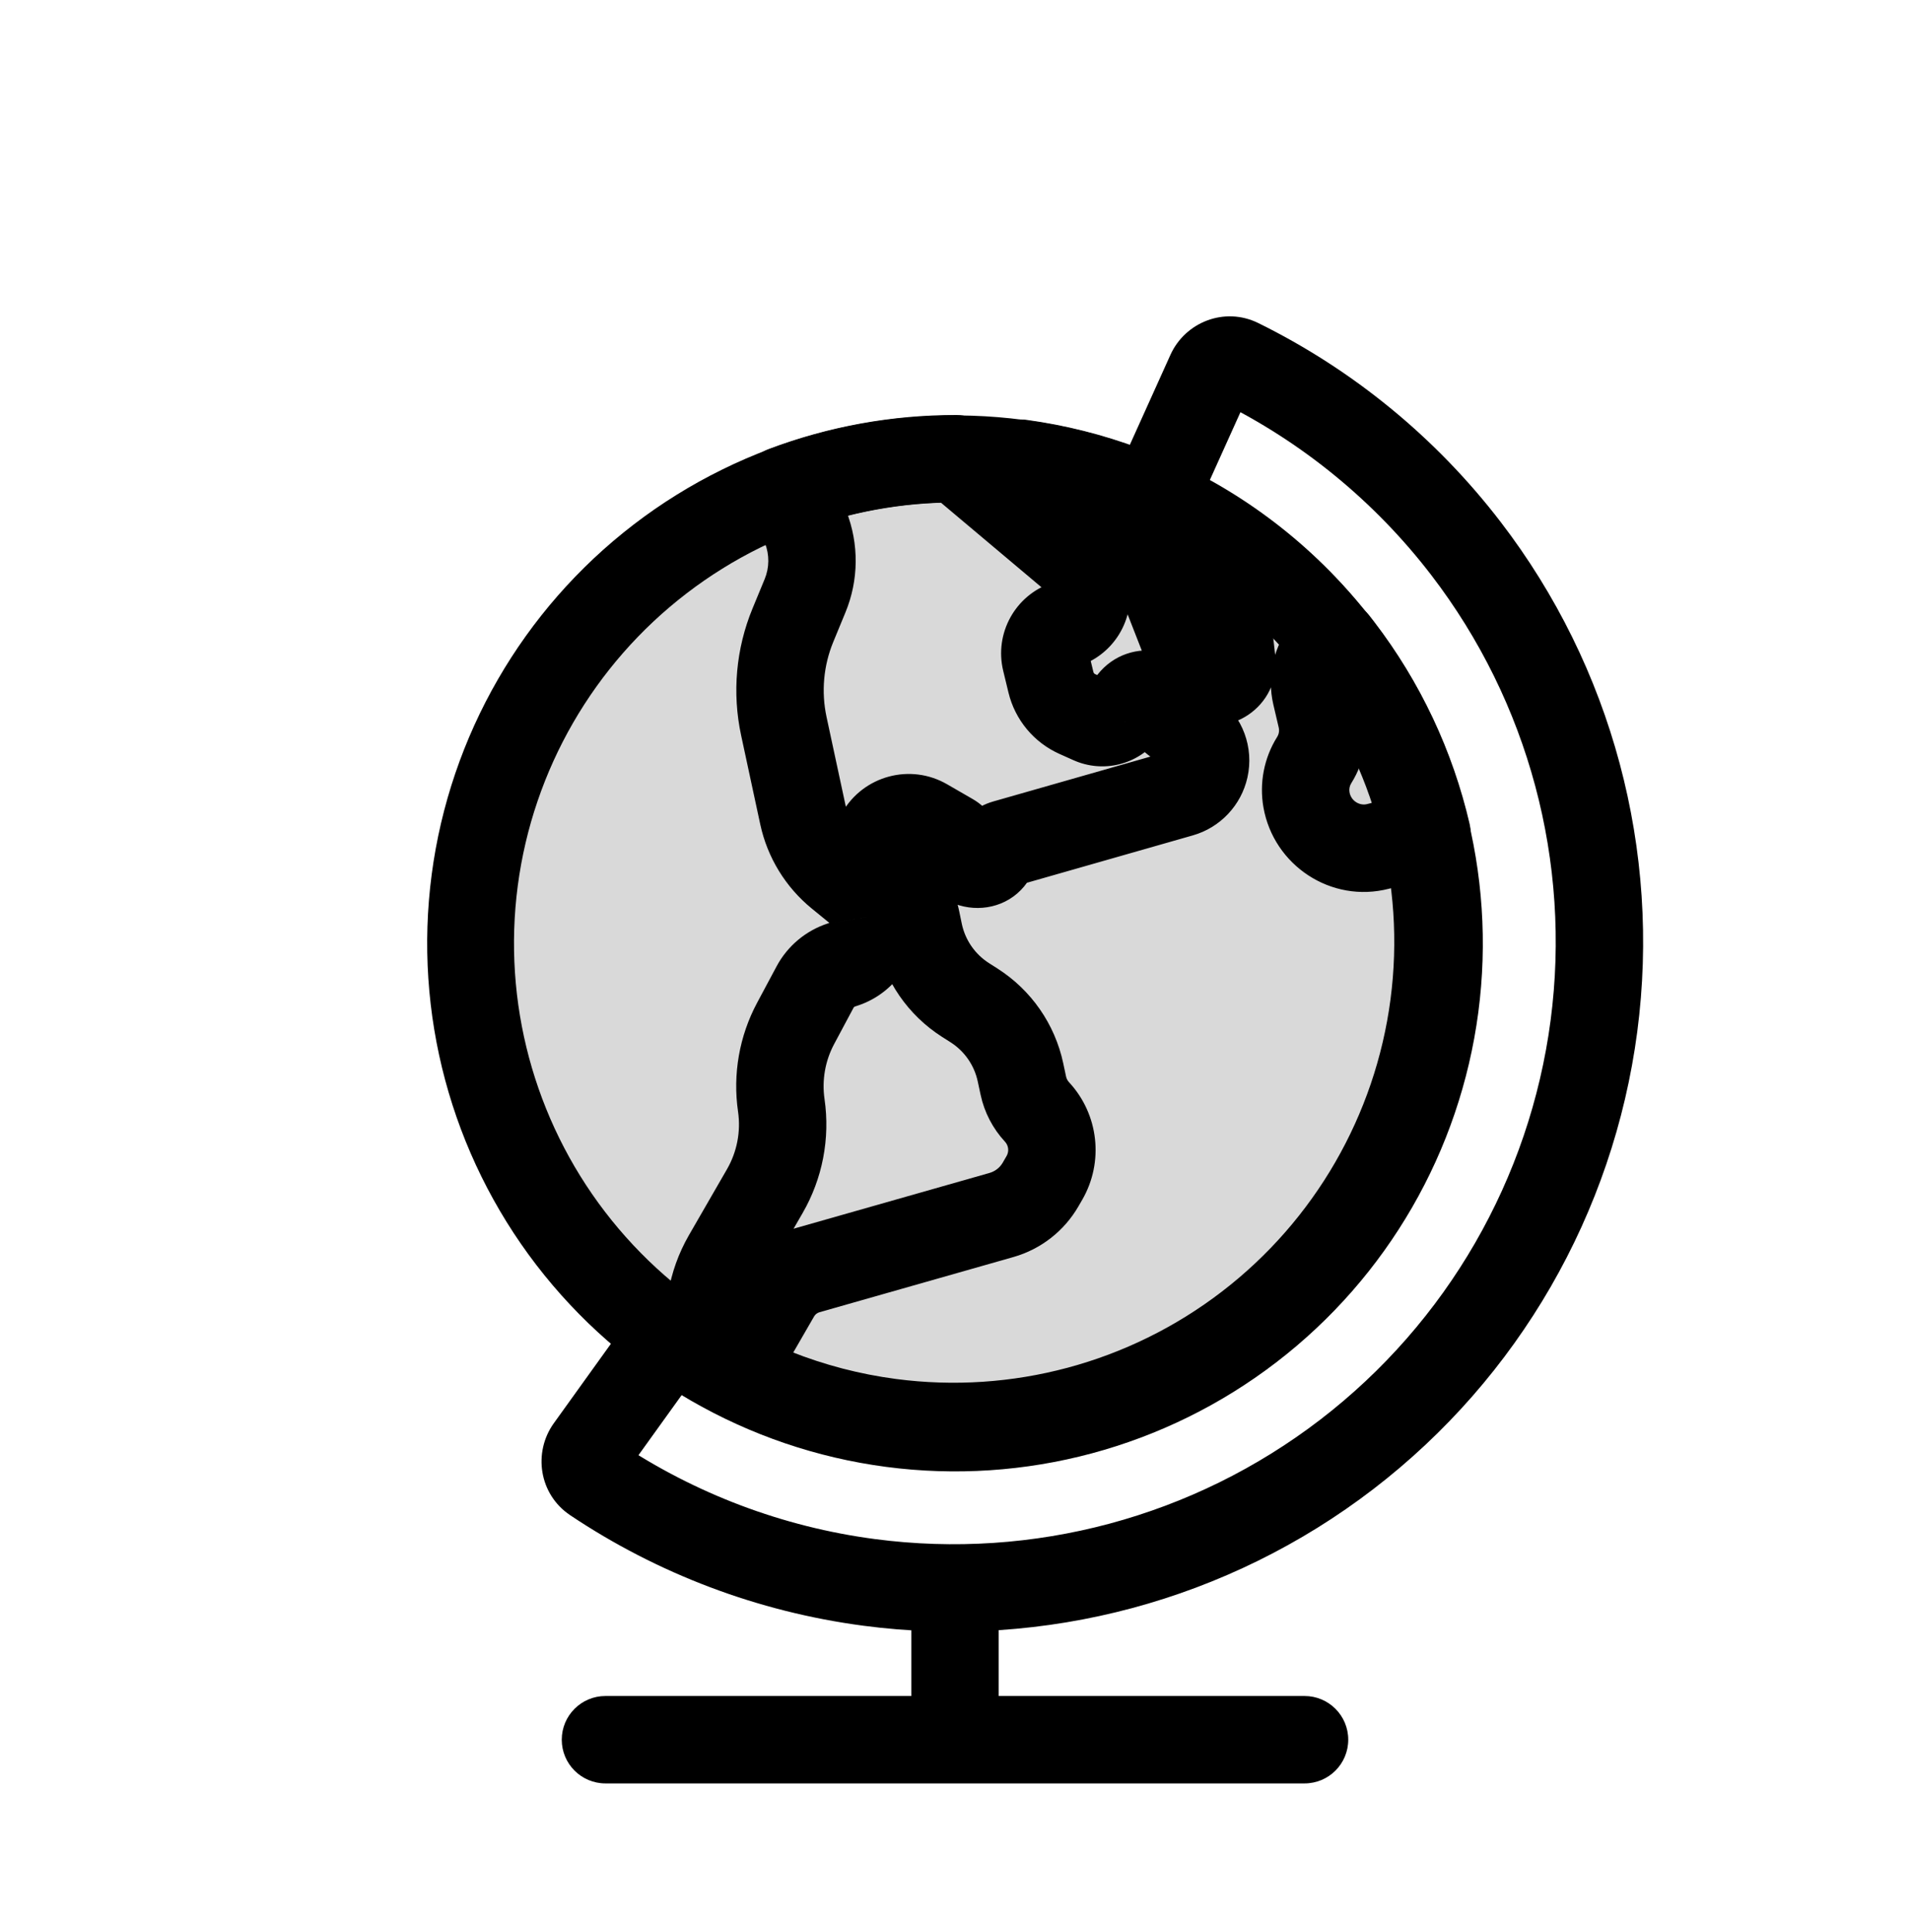<svg viewBox="0 0 88 89" fill="none">
  <path d="M46.013 73.65C46.013 72.538 45.112 71.636 44 71.636C42.888 71.636 41.987 72.538 41.987 73.65H46.013ZM60.105 82.142C61.217 82.142 62.118 81.241 62.118 80.129C62.118 79.017 61.217 78.116 60.105 78.116V82.142ZM27.895 78.116C26.783 78.116 25.882 79.017 25.882 80.129C25.882 81.241 26.783 82.142 27.895 82.142L27.895 78.116ZM46.013 80.129V73.65H41.987V80.129H46.013ZM44 82.142L60.105 82.142V78.116L44 78.116V82.142ZM44 78.116L27.895 78.116L27.895 82.142L44 82.142V78.116Z" fill="currentColor" />
  <path d="M27.151 66.726L25.517 65.551L27.151 66.726ZM27.391 68.117L28.51 66.444L28.51 66.444L27.391 68.117ZM30.905 61.504L32.08 59.869L30.445 58.694L29.27 60.329L30.905 61.504ZM41.02 65.51L40.757 67.506L40.757 67.506L41.02 65.51ZM66.061 46.295L68.056 46.558L68.056 46.558L66.061 46.295ZM61.639 29.795L60.042 31.021L60.042 31.021L61.639 29.795ZM53.113 23.039L51.278 22.21L50.45 24.045L52.285 24.873L53.113 23.039ZM55.76 17.173L57.595 18.002L55.76 17.173ZM57.084 16.686L56.195 18.491L57.084 16.686ZM67.542 25.264L69.139 24.039L69.139 24.039L67.542 25.264ZM73.437 47.264L71.441 47.001L71.441 47.001L73.437 47.264ZM62.049 66.989L60.823 65.392L62.049 66.989ZM40.049 72.884L40.311 70.888L40.049 72.884ZM25.517 65.551C24.554 66.89 24.826 68.824 26.272 69.79L28.51 66.444C29.031 66.792 29.099 67.465 28.786 67.901L25.517 65.551ZM29.27 60.329L25.517 65.551L28.786 67.901L32.54 62.679L29.27 60.329ZM41.282 63.514C37.931 63.073 34.776 61.807 32.08 59.869L29.73 63.139C32.96 65.46 36.741 66.977 40.757 67.506L41.282 63.514ZM56.294 59.491C52.022 62.77 46.622 64.217 41.282 63.514L40.757 67.506C47.155 68.348 53.625 66.614 58.745 62.686L56.294 59.491ZM64.065 46.032C63.362 51.372 60.566 56.213 56.294 59.491L58.745 62.686C63.865 58.757 67.214 52.956 68.056 46.558L64.065 46.032ZM60.042 31.021C63.321 35.293 64.768 40.693 64.065 46.032L68.056 46.558C68.899 40.16 67.165 33.689 63.236 28.57L60.042 31.021ZM52.285 24.873C55.311 26.239 57.985 28.339 60.042 31.021L63.236 28.57C60.771 25.356 57.567 22.84 53.941 21.204L52.285 24.873ZM53.925 16.345L51.278 22.21L54.948 23.867L57.595 18.002L53.925 16.345ZM57.974 14.88C56.414 14.111 54.603 14.842 53.925 16.345L57.595 18.002C57.374 18.491 56.758 18.769 56.195 18.491L57.974 14.88ZM69.139 24.039C66.141 20.132 62.309 17.015 57.974 14.88L56.195 18.491C59.98 20.357 63.327 23.078 65.945 26.49L69.139 24.039ZM75.433 47.527C76.532 39.173 74.269 30.724 69.139 24.039L65.945 26.49C70.424 32.328 72.401 39.706 71.441 47.001L75.433 47.527ZM63.274 68.586C69.959 63.456 74.333 55.881 75.433 47.527L71.441 47.001C70.48 54.297 66.661 60.912 60.823 65.392L63.274 68.586ZM39.786 74.88C48.14 75.98 56.589 73.716 63.274 68.586L60.823 65.392C54.985 69.871 47.607 71.848 40.311 70.888L39.786 74.88ZM26.272 69.79C30.289 72.477 34.904 74.237 39.786 74.88L40.311 70.888C36.048 70.327 32.018 68.789 28.51 66.444L26.272 69.79Z" fill="currentColor" />
  <path d="M46.913 21.325C52.782 22.097 58.103 25.17 61.707 29.866C65.31 34.562 66.9 40.497 66.128 46.366C65.355 52.234 62.283 57.556 57.587 61.159C52.891 64.763 46.956 66.353 41.087 65.58C35.218 64.808 29.897 61.735 26.293 57.039C22.69 52.343 21.1 46.408 21.872 40.539C22.645 34.671 25.717 29.349 30.413 25.746C35.109 22.142 41.044 20.552 46.913 21.325Z" fill="currentColor" fill-opacity="0.15" stroke="currentColor" stroke-width="4" stroke-linecap="round" stroke-linejoin="round" />
  <path d="M47.027 21.335L47.3 19.34C46.63 19.249 45.959 19.5 45.513 20.008C45.068 20.516 44.907 21.214 45.086 21.866L47.027 21.335ZM51.792 22.531L53.758 22.096C53.61 21.429 53.135 20.883 52.495 20.645L51.792 22.531ZM47.287 21.755L48.629 20.254L48.629 20.254L47.287 21.755ZM49.594 23.819L48.252 25.319L49.594 23.819ZM51.391 23.808L50.03 22.324L50.03 22.324L51.391 23.808ZM36.123 22.568L35.412 20.685C34.761 20.931 34.282 21.497 34.148 22.181C34.014 22.865 34.243 23.569 34.753 24.043L36.123 22.568ZM44.072 21.13L45.333 19.56C44.977 19.274 44.535 19.118 44.078 19.116L44.072 21.13ZM44.213 21.245L42.917 22.786L42.917 22.786L44.213 21.245ZM49.345 25.563L48.049 27.103L49.345 25.563ZM50.034 26.96L48.023 27.051L48.023 27.051L50.034 26.96ZM50.052 27.359L48.041 27.45L48.041 27.45L50.052 27.359ZM49.096 28.758L49.74 30.665L49.74 30.665L49.096 28.758ZM48.177 30.424L50.134 29.95L50.134 29.95L48.177 30.424ZM48.42 31.428L46.464 31.901L48.42 31.428ZM49.632 32.885L48.809 34.723L49.632 32.885ZM50.282 33.176L49.459 35.014L50.282 33.176ZM51.76 32.812L50.178 31.567L50.178 31.567L51.76 32.812ZM52.144 32.325L50.562 31.079L50.562 31.079L52.144 32.325ZM53.767 32.658L51.822 33.179L51.822 33.179L53.767 32.658ZM54.107 33.161L52.902 34.773L52.902 34.773L54.107 33.161ZM54.915 33.765L56.121 32.153L54.915 33.765ZM55.509 35.372L53.544 34.931L53.544 34.931L55.509 35.372ZM54.404 36.542L53.851 34.606L53.851 34.606L54.404 36.542ZM46.311 38.852L46.864 40.788L46.864 40.788L46.311 38.852ZM45.784 39.297L43.968 38.428L43.968 38.428L45.784 39.297ZM45.766 39.336L47.582 40.205L47.582 40.205L45.766 39.336ZM44.207 39.12L46.191 38.779L46.191 38.779L44.207 39.12ZM43.806 38.545L44.813 36.802L43.806 38.545ZM42.628 37.865L41.622 39.609L42.628 37.865ZM40.772 40.234L42.224 38.84L42.224 38.84L40.772 40.234ZM41.481 40.972L40.029 42.366L40.029 42.366L41.481 40.972ZM42.225 42.387L40.253 42.792L40.253 42.792L42.225 42.387ZM42.339 42.944L44.311 42.538L44.311 42.538L42.339 42.944ZM44.485 46.059L43.403 47.757L43.403 47.757L44.485 46.059ZM44.877 46.308L45.958 44.61L45.958 44.61L44.877 46.308ZM47.017 49.39L48.986 48.969L47.017 49.39ZM47.149 50.006L45.18 50.427L45.18 50.427L47.149 50.006ZM47.778 51.217L46.303 52.586L47.778 51.217ZM46.14 55.961L46.691 57.898L46.14 55.961ZM37.205 58.504L37.756 60.44L37.756 60.44L37.205 58.504ZM35.765 59.626L34.022 58.62L35.765 59.626ZM34.366 62.05L36.109 63.056L34.366 62.05ZM32.599 61.962L34.433 61.132L34.433 61.132L32.599 61.962ZM32.524 61.391L30.537 61.064L30.537 61.064L32.524 61.391ZM32.768 59.906L34.755 60.232L34.755 60.232L32.768 59.906ZM35.996 50.911L34.004 51.2L34.004 51.2L35.996 50.911ZM36.658 47.135L38.434 48.084L38.434 48.084L36.658 47.135ZM37.553 45.462L39.328 46.411L37.553 45.462ZM38.768 44.444L39.39 46.359L39.39 46.359L38.768 44.444ZM38.876 44.41L38.254 42.495L38.254 42.495L38.876 44.41ZM40.225 42.199L38.238 42.521L38.238 42.522L40.225 42.199ZM39.519 40.976L40.791 39.416L40.791 39.416L39.519 40.976ZM38.674 40.287L37.402 41.847L37.402 41.847L38.674 40.287ZM36.995 37.544L38.963 37.12L38.963 37.12L36.995 37.544ZM36.114 33.447L34.146 33.871L34.146 33.871L36.114 33.447ZM36.533 28.793L34.672 28.025L34.672 28.025L36.533 28.793ZM37.091 27.44L35.231 26.672L37.091 27.44ZM37.12 24.287L38.995 23.552L38.995 23.552L37.12 24.287ZM36.885 23.687L38.76 22.953L38.76 22.953L36.885 23.687ZM61.498 29.584L63.076 28.334C62.396 27.476 61.155 27.319 60.282 27.979L61.498 29.584ZM61.714 29.861L60.117 31.087L60.117 31.087L61.714 29.861ZM65.749 38.403L66.251 40.352C67.309 40.079 67.957 39.012 67.71 37.948L65.749 38.403ZM63.492 38.985L63.995 40.934L63.995 40.934L63.492 38.985ZM60.194 36.84L58.211 37.188L58.211 37.188L60.194 36.84ZM60.548 35.012L62.253 36.082L62.253 36.082L60.548 35.012ZM60.875 33.054L62.835 32.596L62.835 32.596L60.875 33.054ZM60.627 31.994L62.588 31.536L62.588 31.536L60.627 31.994ZM61.105 29.961L59.553 28.678L59.553 28.678L61.105 29.961ZM53.636 27.071L55.511 26.338L55.511 26.338L53.636 27.071ZM54.693 25.203L54.356 23.218L54.356 23.218L54.693 25.203ZM55.116 30.858L53.241 31.59L53.241 31.59L55.116 30.858ZM55.504 31.297L56.464 29.527L56.464 29.527L55.504 31.297ZM56.758 30.451L58.758 30.224L58.758 30.224L56.758 30.451ZM56.3 26.411L54.3 26.638L54.3 26.638L56.3 26.411ZM46.755 23.329C48.247 23.533 49.7 23.901 51.09 24.418L52.495 20.645C50.829 20.024 49.088 19.584 47.3 19.34L46.755 23.329ZM45.086 21.866C45.228 22.388 45.519 22.874 45.945 23.255L48.629 20.254C48.797 20.404 48.912 20.597 48.969 20.803L45.086 21.866ZM45.945 23.255L48.252 25.319L50.937 22.318L48.629 20.254L45.945 23.255ZM48.252 25.319C49.536 26.468 51.481 26.456 52.751 25.292L50.03 22.324C50.286 22.089 50.678 22.087 50.937 22.318L48.252 25.319ZM52.751 25.292C53.693 24.428 54 23.191 53.758 22.096L49.827 22.966C49.78 22.756 49.84 22.498 50.03 22.324L52.751 25.292ZM36.835 24.452C39.137 23.582 41.587 23.136 44.066 23.143L44.078 19.116C41.107 19.108 38.171 19.643 35.412 20.685L36.835 24.452ZM42.811 22.699C42.847 22.728 42.882 22.756 42.917 22.786L45.509 19.705C45.451 19.656 45.392 19.608 45.333 19.56L42.811 22.699ZM42.917 22.786L48.049 27.103L50.641 24.022L45.509 19.705L42.917 22.786ZM48.049 27.103C48.033 27.09 48.024 27.071 48.023 27.051L52.045 26.869C51.995 25.765 51.486 24.733 50.641 24.022L48.049 27.103ZM48.023 27.051L48.041 27.45L52.063 27.268L52.045 26.869L48.023 27.051ZM48.041 27.45C48.029 27.181 48.196 26.937 48.452 26.85L49.74 30.665C51.185 30.177 52.132 28.791 52.063 27.268L48.041 27.45ZM48.452 26.85C46.772 27.418 45.804 29.174 46.221 30.897L50.134 29.95C50.208 30.255 50.037 30.565 49.74 30.665L48.452 26.85ZM46.221 30.897L46.464 31.901L50.377 30.954L50.134 29.95L46.221 30.897ZM46.464 31.901C46.767 33.154 47.633 34.196 48.809 34.723L50.454 31.048C50.416 31.03 50.387 30.996 50.377 30.954L46.464 31.901ZM48.809 34.723L49.459 35.014L51.104 31.339L50.454 31.048L48.809 34.723ZM49.459 35.014C50.82 35.622 52.42 35.228 53.342 34.057L50.178 31.567C50.398 31.287 50.78 31.193 51.104 31.339L49.459 35.014ZM53.342 34.057L53.725 33.57L50.562 31.079L50.178 31.567L53.342 34.057ZM53.725 33.57C53.172 34.273 52.054 34.043 51.822 33.179L55.712 32.138C55.086 29.799 52.059 29.177 50.562 31.079L53.725 33.57ZM51.822 33.179C51.993 33.816 52.373 34.378 52.902 34.773L55.313 31.549C55.508 31.695 55.649 31.902 55.712 32.138L51.822 33.179ZM52.902 34.773L53.709 35.377L56.121 32.153L55.313 31.549L52.902 34.773ZM53.709 35.377C53.571 35.274 53.507 35.099 53.544 34.931L57.473 35.812C57.783 34.433 57.253 33 56.121 32.153L53.709 35.377ZM53.544 34.931C53.58 34.775 53.697 34.65 53.851 34.606L54.957 38.477C56.22 38.117 57.185 37.094 57.473 35.812L53.544 34.931ZM53.851 34.606L45.758 36.916L46.864 40.788L54.957 38.477L53.851 34.606ZM45.758 36.916C44.973 37.141 44.321 37.691 43.968 38.428L47.6 40.166C47.455 40.469 47.187 40.696 46.864 40.788L45.758 36.916ZM43.968 38.428L43.949 38.468L47.582 40.205L47.6 40.166L43.968 38.428ZM43.949 38.468C44.449 37.423 45.995 37.638 46.191 38.779L42.223 39.462C42.693 42.189 46.388 42.701 47.582 40.205L43.949 38.468ZM46.191 38.779C46.048 37.948 45.543 37.224 44.813 36.802L42.8 40.289C42.495 40.112 42.283 39.809 42.223 39.462L46.191 38.779ZM44.813 36.802L43.635 36.122L41.622 39.609L42.8 40.289L44.813 36.802ZM43.635 36.122C41.945 35.146 39.785 35.725 38.809 37.415L42.296 39.428C42.16 39.664 41.858 39.745 41.622 39.609L43.635 36.122ZM38.809 37.415C38.023 38.777 38.231 40.494 39.32 41.628L42.224 38.84C42.377 38.998 42.406 39.238 42.296 39.428L38.809 37.415ZM39.32 41.628L40.029 42.366L42.933 39.578L42.224 38.84L39.32 41.628ZM40.029 42.366C40.142 42.484 40.22 42.632 40.253 42.792L44.196 41.981C44.01 41.077 43.572 40.243 42.933 39.578L40.029 42.366ZM40.253 42.792L40.367 43.35L44.311 42.538L44.196 41.981L40.253 42.792ZM40.367 43.35C40.742 45.169 41.837 46.759 43.403 47.757L45.567 44.361C44.919 43.948 44.466 43.291 44.311 42.538L40.367 43.35ZM43.403 47.757L43.795 48.006L45.958 44.61L45.567 44.361L43.403 47.757ZM43.795 48.006C44.438 48.416 44.889 49.066 45.048 49.811L48.986 48.969C48.601 47.169 47.51 45.599 45.958 44.61L43.795 48.006ZM45.048 49.811L45.18 50.427L49.117 49.585L48.986 48.969L45.048 49.811ZM45.18 50.427C45.353 51.234 45.741 51.98 46.303 52.586L49.254 49.847C49.186 49.774 49.138 49.683 49.117 49.585L45.18 50.427ZM46.303 52.586C46.469 52.765 46.499 53.032 46.377 53.243L49.864 55.257C50.869 53.515 50.622 51.321 49.254 49.847L46.303 52.586ZM46.377 53.243L46.201 53.548L49.688 55.561L49.864 55.257L46.377 53.243ZM46.201 53.548C46.067 53.78 45.847 53.951 45.589 54.025L46.691 57.898C47.956 57.538 49.03 56.7 49.688 55.561L46.201 53.548ZM45.589 54.025L36.654 56.567L37.756 60.44L46.691 57.898L45.589 54.025ZM36.654 56.567C35.543 56.883 34.599 57.619 34.022 58.62L37.508 60.633C37.563 60.539 37.651 60.469 37.756 60.44L36.654 56.567ZM34.022 58.62L32.622 61.043L36.109 63.056L37.508 60.633L34.022 58.62ZM32.622 61.043C33.037 60.324 34.091 60.377 34.433 61.132L30.765 62.792C31.774 65.023 34.885 65.177 36.109 63.056L32.622 61.043ZM34.433 61.132C34.516 61.316 34.543 61.519 34.51 61.718L30.537 61.064C30.441 61.65 30.52 62.251 30.765 62.792L34.433 61.132ZM34.51 61.718L34.755 60.232L30.782 59.579L30.537 61.064L34.51 61.718ZM34.755 60.232C34.832 59.763 34.993 59.31 35.232 58.898L31.745 56.885C31.264 57.717 30.938 58.63 30.782 59.579L34.755 60.232ZM35.232 58.898L36.98 55.87L33.493 53.856L31.745 56.885L35.232 58.898ZM36.98 55.87C37.896 54.283 38.251 52.435 37.989 50.623L34.004 51.2C34.137 52.118 33.957 53.053 33.493 53.856L36.98 55.87ZM37.989 50.623C37.862 49.751 38.018 48.861 38.434 48.084L34.883 46.186C34.062 47.721 33.754 49.477 34.004 51.2L37.989 50.623ZM38.434 48.084L39.328 46.411L35.778 44.513L34.883 46.186L38.434 48.084ZM39.328 46.411C39.341 46.386 39.364 46.368 39.39 46.359L38.147 42.53C37.13 42.86 36.281 43.57 35.778 44.513L39.328 46.411ZM39.39 46.359L39.498 46.324L38.254 42.495L38.147 42.53L39.39 46.359ZM39.498 46.324C41.376 45.714 42.528 43.826 42.212 41.877L38.238 42.522C38.238 42.522 38.238 42.52 38.238 42.518C38.238 42.516 38.238 42.514 38.239 42.512C38.239 42.509 38.24 42.506 38.241 42.505C38.242 42.504 38.243 42.502 38.246 42.499C38.248 42.498 38.25 42.497 38.251 42.496C38.253 42.495 38.254 42.495 38.254 42.495L39.498 46.324ZM42.212 41.877C42.056 40.91 41.55 40.035 40.791 39.416L38.246 42.536C38.242 42.532 38.239 42.527 38.238 42.521L42.212 41.877ZM40.791 39.416L39.947 38.727L37.402 41.847L38.246 42.536L40.791 39.416ZM39.947 38.727C39.446 38.319 39.099 37.752 38.963 37.12L35.027 37.967C35.355 39.493 36.193 40.861 37.402 41.847L39.947 38.727ZM38.963 37.12L38.082 33.024L34.146 33.871L35.027 37.967L38.963 37.12ZM38.082 33.024C37.833 31.865 37.941 30.657 38.394 29.561L34.672 28.025C33.908 29.875 33.725 31.914 34.146 33.871L38.082 33.024ZM38.394 29.561L38.952 28.208L35.231 26.672L34.672 28.025L38.394 29.561ZM38.952 28.208C39.567 26.72 39.582 25.052 38.995 23.552L35.246 25.021C35.454 25.552 35.449 26.144 35.231 26.672L38.952 28.208ZM38.995 23.552L38.76 22.953L35.011 24.422L35.246 25.021L38.995 23.552ZM38.76 22.953C38.478 22.235 38.042 21.603 37.494 21.093L34.753 24.043C34.865 24.147 34.953 24.275 35.011 24.422L38.76 22.953ZM59.92 30.835C59.986 30.918 60.052 31.002 60.117 31.087L63.311 28.636C63.233 28.535 63.155 28.434 63.076 28.334L59.92 30.835ZM60.117 31.087C61.898 33.408 63.139 36.062 63.788 38.858L67.71 37.948C66.932 34.597 65.445 31.417 63.311 28.636L60.117 31.087ZM63.995 40.934L66.251 40.352L65.246 36.453L62.989 37.035L63.995 40.934ZM58.211 37.188C58.68 39.852 61.328 41.622 63.995 40.934L62.989 37.035C62.644 37.125 62.247 36.891 62.177 36.491L58.211 37.188ZM58.843 33.942C58.234 34.912 58.015 36.075 58.211 37.188L62.177 36.491C62.151 36.345 62.182 36.195 62.253 36.082L58.843 33.942ZM58.915 33.511C58.949 33.659 58.923 33.814 58.843 33.942L62.253 36.082C62.905 35.044 63.114 33.789 62.835 32.596L58.915 33.511ZM58.667 32.452L58.915 33.511L62.835 32.596L62.588 31.536L58.667 32.452ZM59.553 28.678C58.685 29.729 58.357 31.125 58.667 32.452L62.588 31.536C62.564 31.433 62.589 31.325 62.657 31.244L59.553 28.678ZM60.282 27.979C60.017 28.181 59.772 28.414 59.553 28.678L62.657 31.244C62.675 31.222 62.694 31.204 62.713 31.189L60.282 27.979ZM55.511 26.338C55.657 26.709 55.424 27.121 55.031 27.188L54.356 23.218C52.233 23.579 50.978 25.798 51.761 27.803L55.511 26.338ZM56.991 30.125L55.511 26.338L51.761 27.803L53.241 31.59L56.991 30.125ZM56.464 29.527C56.705 29.658 56.892 29.87 56.991 30.125L53.241 31.59C53.487 32.221 53.949 32.743 54.544 33.066L56.464 29.527ZM54.758 30.678C54.652 29.745 55.639 29.08 56.464 29.527L54.544 33.066C56.581 34.172 59.02 32.527 58.758 30.224L54.758 30.678ZM54.3 26.638L54.758 30.678L58.758 30.224L58.3 26.184L54.3 26.638ZM55.031 27.188C54.674 27.248 54.34 26.997 54.3 26.638L58.3 26.184C58.081 24.247 56.278 22.892 54.356 23.218L55.031 27.188Z" fill="currentColor" />
</svg>
